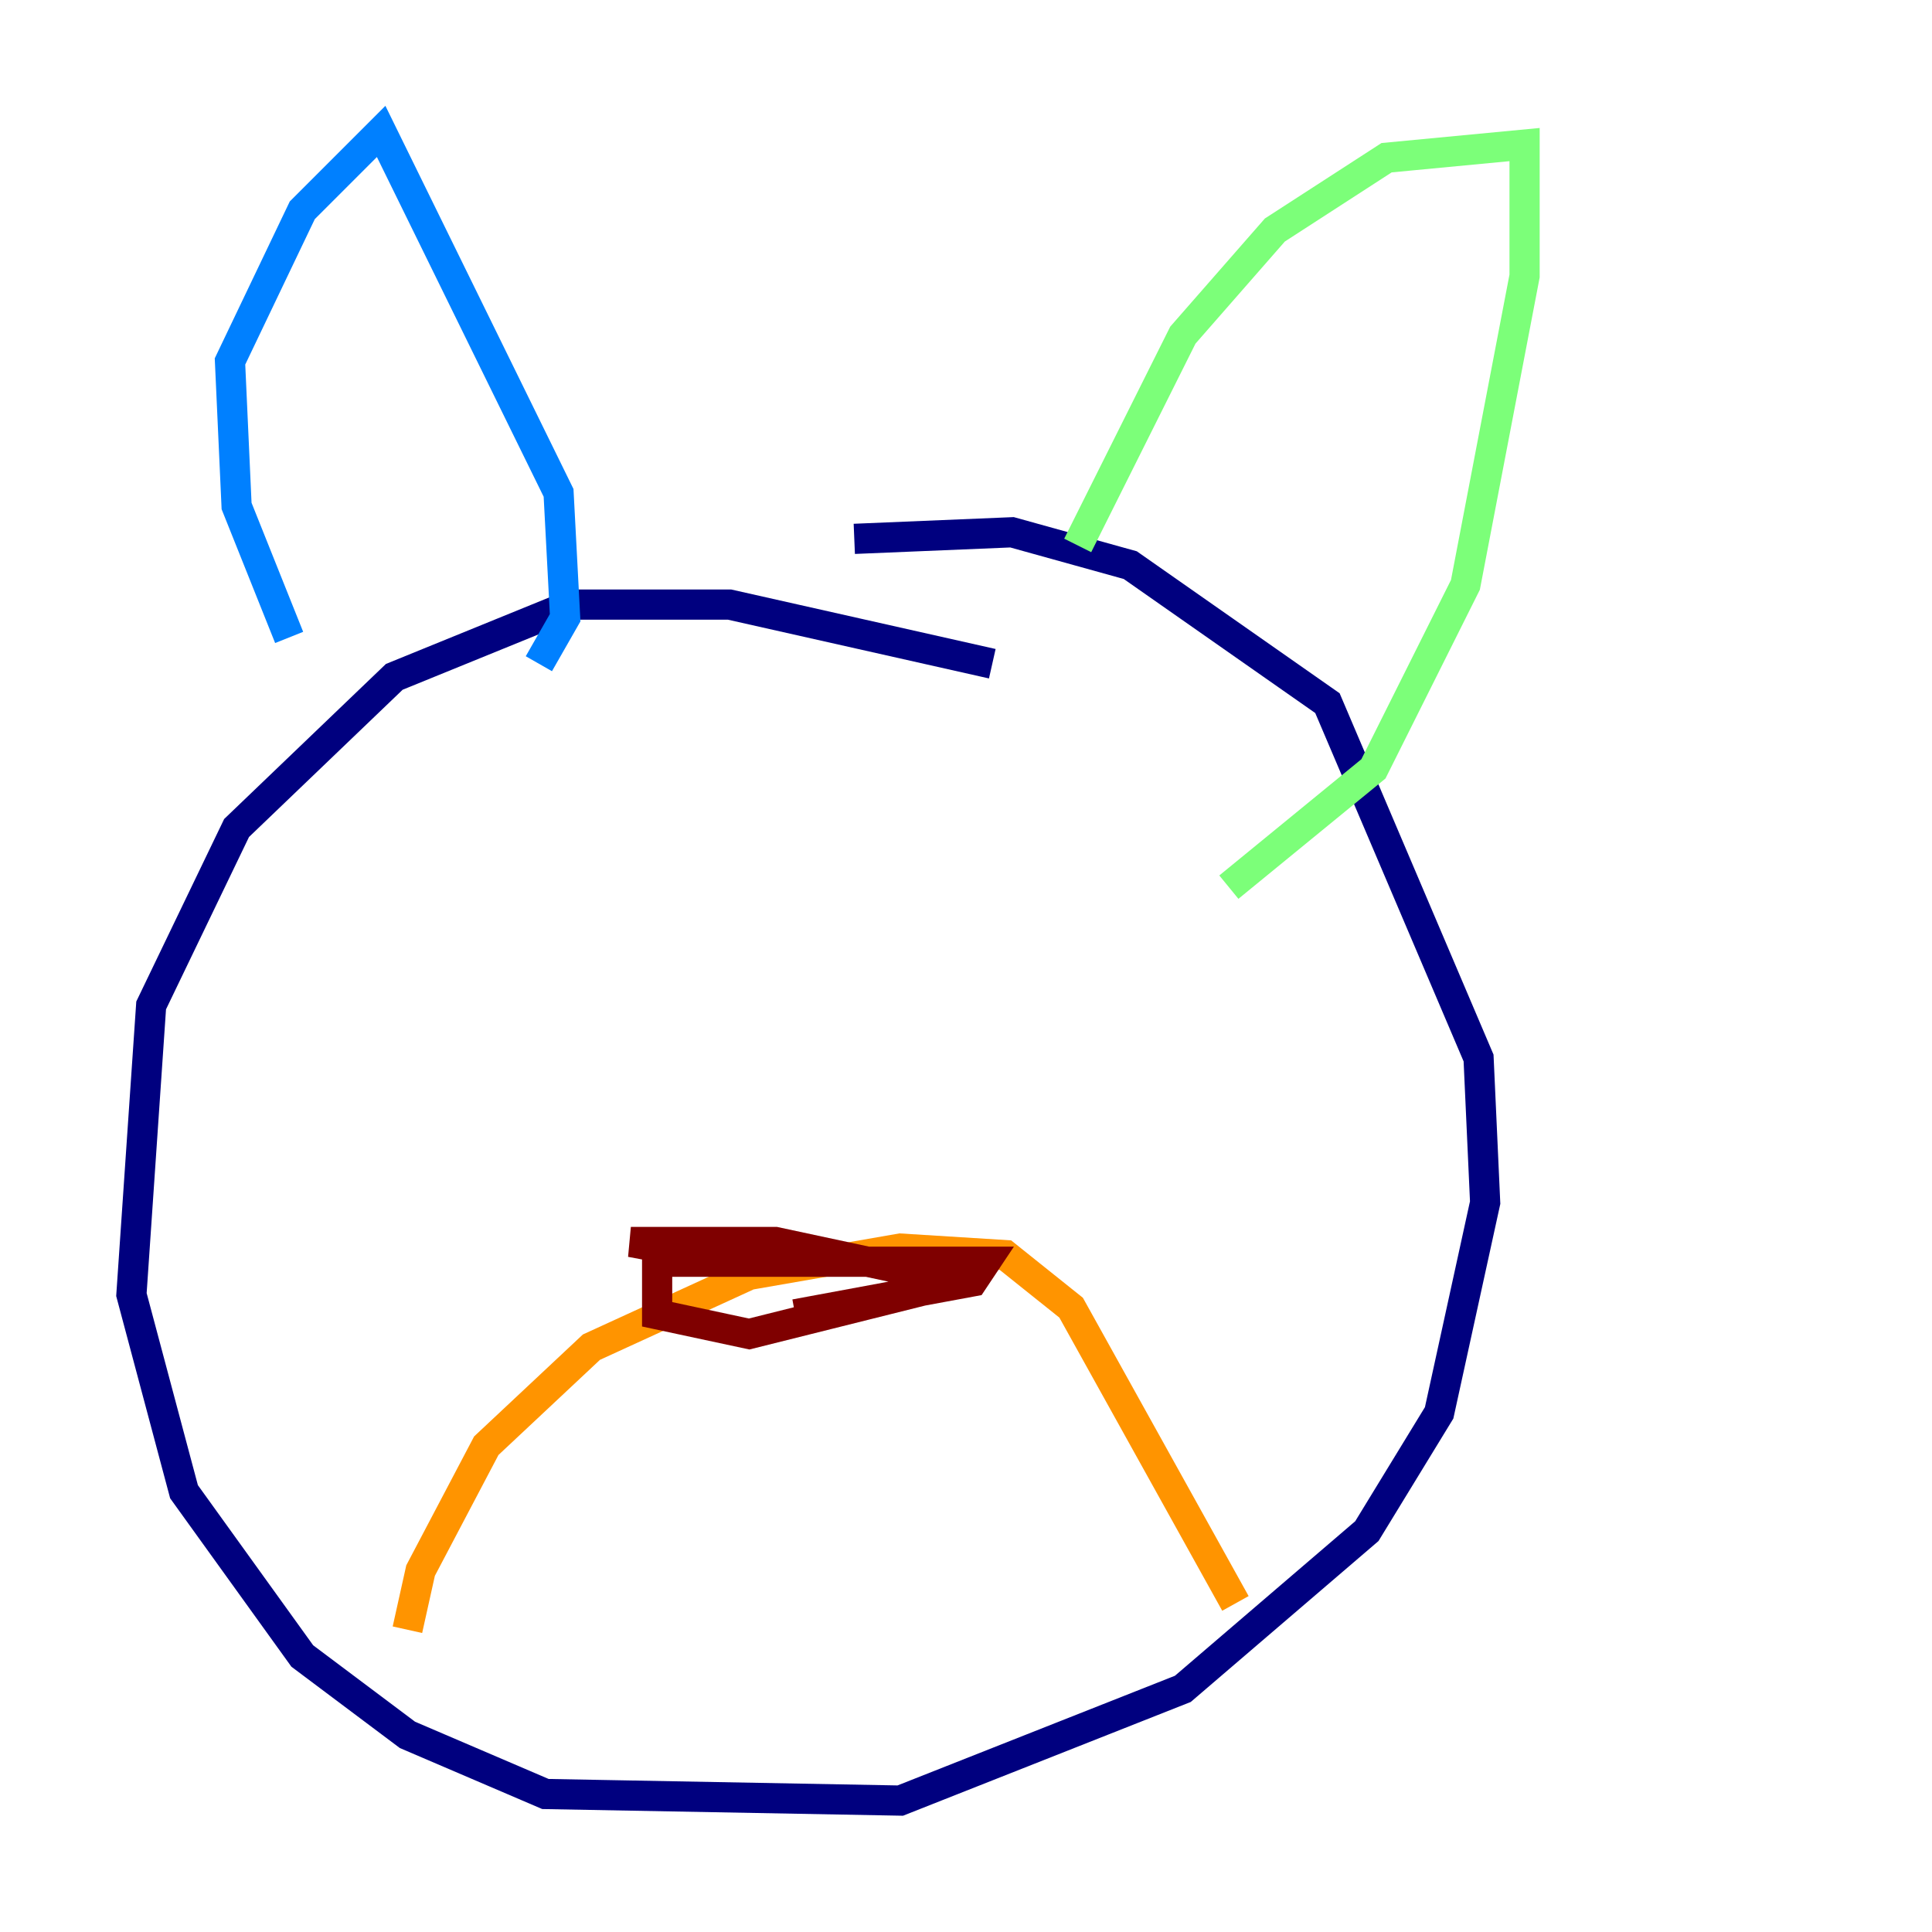 <?xml version="1.0" encoding="utf-8" ?>
<svg baseProfile="tiny" height="128" version="1.2" viewBox="0,0,128,128" width="128" xmlns="http://www.w3.org/2000/svg" xmlns:ev="http://www.w3.org/2001/xml-events" xmlns:xlink="http://www.w3.org/1999/xlink"><defs /><polyline fill="none" points="65.742,43.973 48.327,40.054 37.878,40.054 26.122,44.843 15.674,54.857 10.014,66.612 8.707,85.769 12.191,98.83 20.027,109.714 26.993,114.939 36.136,118.857 59.646,119.293 78.367,111.891 90.558,101.442 95.347,93.605 98.395,79.674 97.959,70.095 87.946,46.585 74.884,37.442 67.048,35.265 56.599,35.701" stroke="#00007f" stroke-width="2" /><polyline fill="none" points="19.157,42.231 15.674,33.524 15.238,23.946 20.027,13.932 25.252,8.707 37.007,32.653 37.442,40.925 35.701,43.973" stroke="#0080ff" stroke-width="2" /><polyline fill="none" points="71.401,36.136 78.367,22.204 84.463,15.238 91.864,10.449 101.007,9.578 101.007,18.286 97.088,38.748 90.993,50.939 81.415,58.776" stroke="#7cff79" stroke-width="2" /><polyline fill="none" points="26.993,107.973 27.864,104.054 32.218,95.782 39.184,89.252 49.633,84.463 59.646,82.721 66.612,83.156 70.966,86.639 81.85,106.231" stroke="#ff9400" stroke-width="2" /><polyline fill="none" points="52.68,87.075 64.435,84.898 65.306,83.592 43.537,83.592 43.537,87.075 49.633,88.381 63.565,84.898 51.374,82.286 41.796,82.286 48.762,83.592" stroke="#7f0000" stroke-width="2" /></svg>